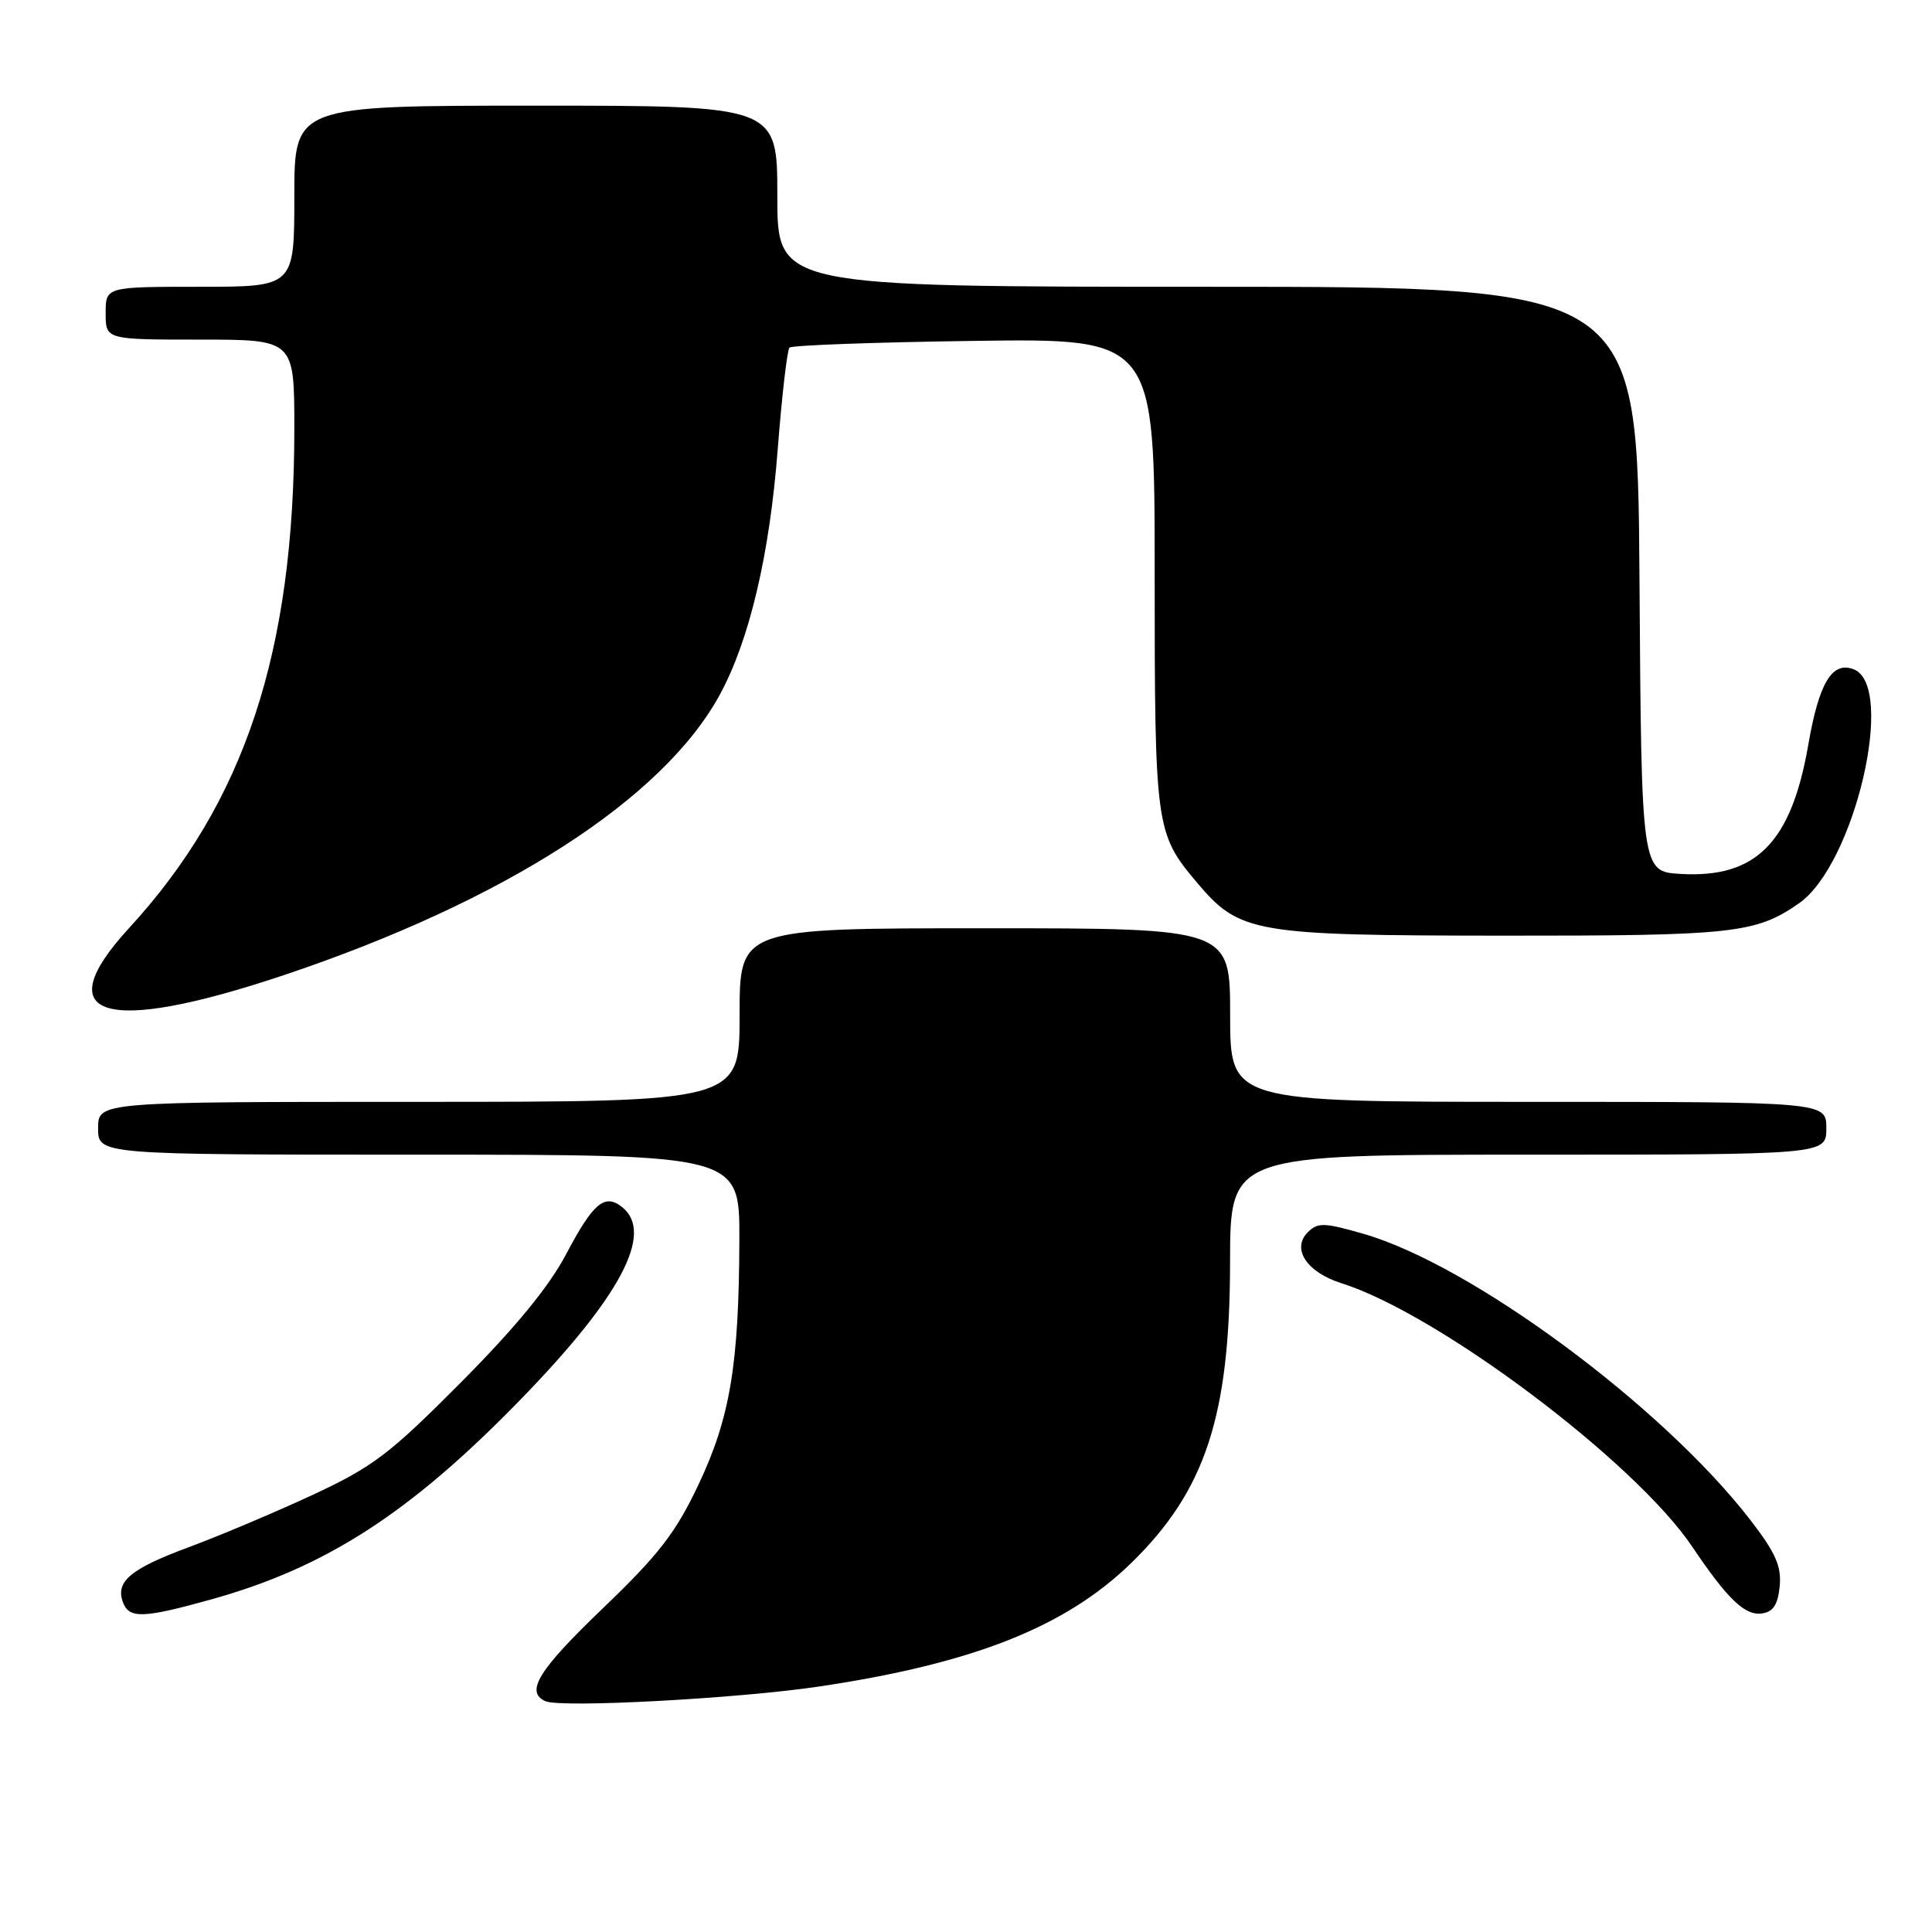 <?xml version="1.0" encoding="UTF-8" standalone="no"?>
<!DOCTYPE svg PUBLIC "-//W3C//DTD SVG 1.1//EN" "http://www.w3.org/Graphics/SVG/1.1/DTD/svg11.dtd" >
<svg xmlns="http://www.w3.org/2000/svg" xmlns:xlink="http://www.w3.org/1999/xlink" version="1.1" viewBox="0 0 256 256">
 <g >
 <path fill="currentColor"
d=" M 108.62 223.46 C 128.99 220.41 141.20 215.57 149.88 207.12 C 159.72 197.53 162.97 187.65 162.99 167.25 C 163.00 153.00 163.00 153.00 202.50 153.00 C 242.00 153.00 242.00 153.00 242.00 149.50 C 242.00 146.00 242.00 146.00 202.50 146.00 C 163.00 146.00 163.00 146.00 163.00 134.50 C 163.00 123.00 163.00 123.00 130.50 123.00 C 98.00 123.00 98.00 123.00 98.00 134.50 C 98.00 146.00 98.00 146.00 55.50 146.00 C 13.00 146.00 13.00 146.00 13.00 149.50 C 13.00 153.00 13.00 153.00 55.50 153.00 C 98.00 153.00 98.00 153.00 97.97 164.25 C 97.92 180.85 96.74 187.91 92.52 196.79 C 89.52 203.12 87.26 206.03 79.93 213.06 C 71.35 221.29 69.56 224.17 72.25 225.41 C 74.26 226.34 97.87 225.07 108.62 223.46 Z  M 27.85 211.97 C 43.16 207.73 54.35 200.50 69.05 185.37 C 82.20 171.83 86.65 163.45 82.51 160.01 C 80.17 158.07 78.64 159.32 75.04 166.14 C 72.76 170.48 68.31 175.90 61.05 183.20 C 51.61 192.70 49.40 194.37 41.45 198.07 C 36.53 200.36 29.13 203.48 25.02 205.01 C 17.26 207.88 15.24 209.58 16.31 212.36 C 17.13 214.49 19.00 214.43 27.85 211.97 Z  M 235.82 210.18 C 236.07 207.54 235.28 205.75 231.95 201.43 C 220.29 186.32 194.97 167.59 180.64 163.48 C 175.45 161.99 174.61 161.96 173.29 163.28 C 171.10 165.47 173.15 168.58 177.74 170.03 C 190.58 174.08 216.65 193.67 224.24 204.96 C 228.91 211.90 231.22 214.11 233.46 213.79 C 234.96 213.58 235.58 212.63 235.82 210.18 Z  M 37.55 129.23 C 66.81 119.43 87.83 105.91 95.38 92.05 C 99.30 84.84 101.97 73.55 103.05 59.56 C 103.60 52.44 104.31 46.36 104.61 46.06 C 104.91 45.75 115.93 45.35 129.08 45.17 C 153.00 44.84 153.00 44.84 153.00 75.95 C 153.00 109.59 153.12 110.44 158.56 116.89 C 164.25 123.65 166.01 123.95 199.10 123.98 C 229.72 124.00 232.65 123.68 238.38 119.69 C 245.75 114.55 251.28 90.85 245.61 88.68 C 242.76 87.59 241.02 90.48 239.60 98.73 C 237.35 111.66 232.69 116.38 222.70 115.80 C 217.50 115.50 217.50 115.50 217.24 76.75 C 216.98 38.00 216.98 38.00 159.99 38.00 C 103.00 38.00 103.00 38.00 103.00 26.00 C 103.00 14.00 103.00 14.00 71.00 14.00 C 39.00 14.00 39.00 14.00 39.00 26.00 C 39.00 38.00 39.00 38.00 26.50 38.00 C 14.00 38.00 14.00 38.00 14.00 41.50 C 14.00 45.00 14.00 45.00 26.50 45.00 C 39.00 45.00 39.00 45.00 39.00 56.78 C 39.00 86.43 32.42 106.31 17.08 123.00 C 6.18 134.87 13.79 137.18 37.55 129.23 Z "/>
</g>
</svg>